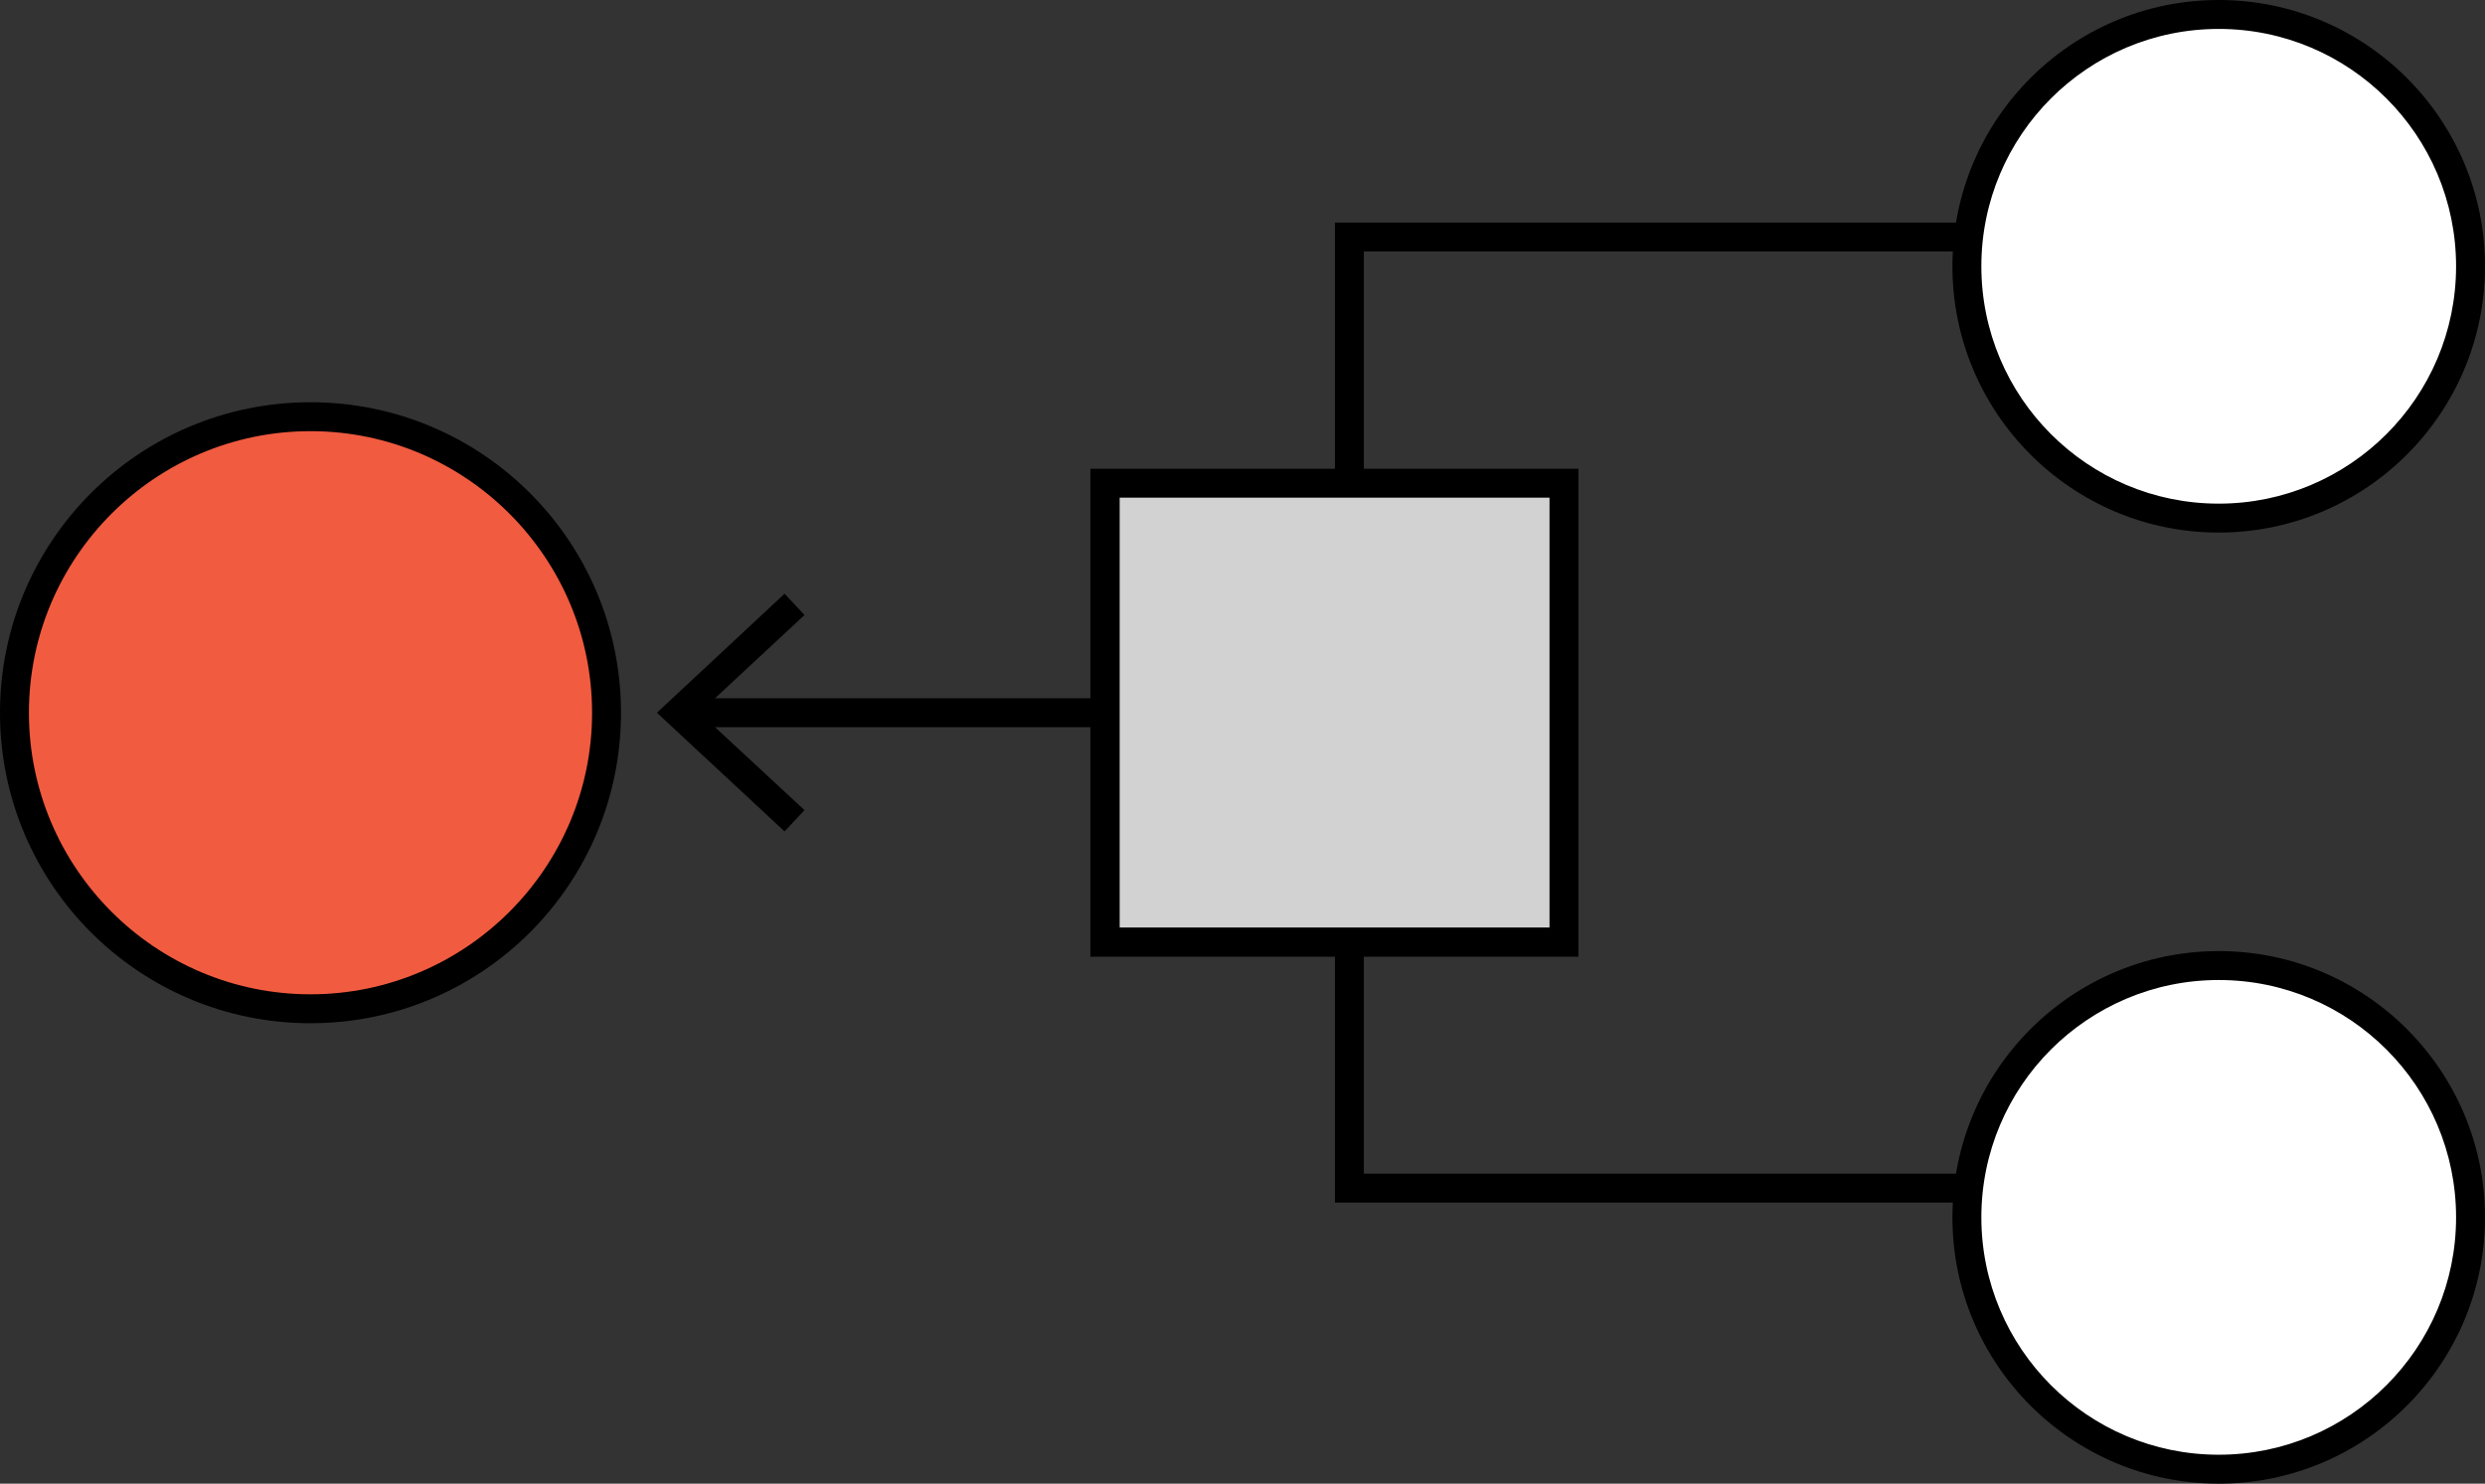 <?xml version="1.0" encoding="UTF-8" standalone="no"?>
<svg
   id="Layer_1"
   data-name="Layer 1"
   viewBox="0 0 74.75 44.63"
   version="1.1"
   sodipodi:docname="4c-02.svg"
   width="74.75"
   height="44.63"
   inkscape:version="1.2.2 (b0a8486541, 2022-12-01)"
   xmlns:inkscape="http://www.inkscape.org/namespaces/inkscape"
   xmlns:sodipodi="http://sodipodi.sourceforge.net/DTD/sodipodi-0.dtd"
   xmlns="http://www.w3.org/2000/svg"
   xmlns:svg="http://www.w3.org/2000/svg">
  <rect x="0" y="0" width="74.75" height="44.63" fill="#333333" stroke="none"/>
  <sodipodi:namedview
     id="namedview240858"
     pagecolor="#ffffff"
     bordercolor="#000000"
     borderopacity="0.25"
     inkscape:showpageshadow="2"
     inkscape:pageopacity="0.0"
     inkscape:pagecheckerboard="0"
     inkscape:deskcolor="#d1d1d1"
     showgrid="false"
     inkscape:zoom="3.0094364"
     inkscape:cx="-2.1598728"
     inkscape:cy="35.887118"
     inkscape:window-width="2880"
     inkscape:window-height="1748"
     inkscape:window-x="0"
     inkscape:window-y="52"
     inkscape:window-maximized="1"
     inkscape:current-layer="Layer_1" />
  <defs
     id="defs240803">
    <style
       id="style240801">
      .cls-1 {
        fill: #fff;
      }

      .cls-2 {
        fill: #f15b40;
      }

      .cls-3 {
        fill: #d2d2d2;
      }

      .cls-4 {
        fill: none;
        stroke: #000;
        stroke-miterlimit: 10;
        stroke-width: .87px;
      }
    </style>
  </defs>
  <g
     id="g240829"
     transform="translate(-8,-3.19)">
    <path
       class="cls-2"
       d="m 17.34,33.53 c -4.91,0 -8.91,-4 -8.91,-8.91 0,-4.91 4,-8.91 8.91,-8.91 4.91,0 8.91,3.99 8.91,8.91 0,4.92 -4,8.91 -8.91,8.91 z"
       id="path240825" />
    <path
       d="m 17.34,16.16 c 4.67,0 8.47,3.8 8.47,8.47 0,4.67 -3.8,8.47 -8.47,8.47 -4.67,0 -8.47,-3.8 -8.47,-8.47 0,-4.67 3.8,-8.47 8.47,-8.47 m 0,-0.87 c -5.16,0 -9.34,4.18 -9.34,9.34 0,5.16 4.18,9.34 9.34,9.34 5.16,0 9.34,-4.18 9.34,-9.34 0,-5.16 -4.18,-9.34 -9.34,-9.34 z"
       id="path240827" />
  </g>
  <polyline
     class="cls-4"
     points="66.84 38.93 48.59 38.93 48.59 10.32 66.84 10.32"
     id="polyline240831"
     transform="translate(-8,-3.19)" />
  <g
     id="g240837"
     transform="translate(-8,-3.19)">
    <line
       class="cls-4"
       x1="55.37"
       y1="24.63"
       x2="28.71"
       y2="24.63"
       id="line240833" />
    <polygon
       points="29.04,24.63 32.2,27.56 31.6,28.2 27.76,24.63 31.6,21.05 32.2,21.69 "
       id="polygon240835" />
  </g>
  <g
     id="g240843"
     transform="translate(-8,-3.19)">
    <path
       class="cls-1"
       d="m 74.74,18.77 c -4.18,0 -7.58,-3.4 -7.58,-7.57 0,-4.17 3.4,-7.58 7.58,-7.58 4.18,0 7.58,3.4 7.58,7.58 0,4.18 -3.4,7.57 -7.58,7.57 z"
       id="path240839" />
    <path
       d="m 74.74,4.06 c 3.94,0 7.14,3.2 7.14,7.14 0,3.94 -3.2,7.14 -7.14,7.14 -3.94,0 -7.14,-3.2 -7.14,-7.14 0,-3.94 3.2,-7.14 7.14,-7.14 m 0,-0.87 c -4.42,0 -8.01,3.59 -8.01,8.01 0,4.42 3.59,8.01 8.01,8.01 4.42,0 8.01,-3.59 8.01,-8.01 0,-4.42 -3.59,-8.01 -8.01,-8.01 z"
       id="path240841" />
  </g>
  <g
     id="g240849"
     transform="translate(-8,-3.19)">
    <path
       class="cls-1"
       d="m 74.74,47.38 c -4.18,0 -7.58,-3.4 -7.58,-7.58 0,-4.18 3.4,-7.58 7.58,-7.58 4.18,0 7.58,3.4 7.58,7.58 0,4.18 -3.4,7.58 -7.58,7.58 z"
       id="path240845" />
    <path
       d="m 74.74,32.67 c 3.94,0 7.14,3.2 7.14,7.14 0,3.94 -3.2,7.14 -7.14,7.14 -3.94,0 -7.14,-3.2 -7.14,-7.14 0,-3.94 3.2,-7.14 7.14,-7.14 m 0,-0.87 c -4.42,0 -8.01,3.59 -8.01,8.01 0,4.42 3.59,8.01 8.01,8.01 4.42,0 8.01,-3.59 8.01,-8.01 0,-4.42 -3.59,-8.01 -8.01,-8.01 z"
       id="path240847" />
  </g>
  <g
     id="g240855"
     transform="translate(-8,-3.19)">
    <rect
       class="cls-3"
       x="41.25"
       y="17.73"
       width="13.8"
       height="13.8"
       id="rect240851" />
    <path
       d="M 54.61,18.16 V 31.09 H 41.68 V 18.16 h 12.93 m 0.87,-0.87 H 40.8 v 14.68 h 14.68 z"
       id="path240853" />
  </g>
</svg>
